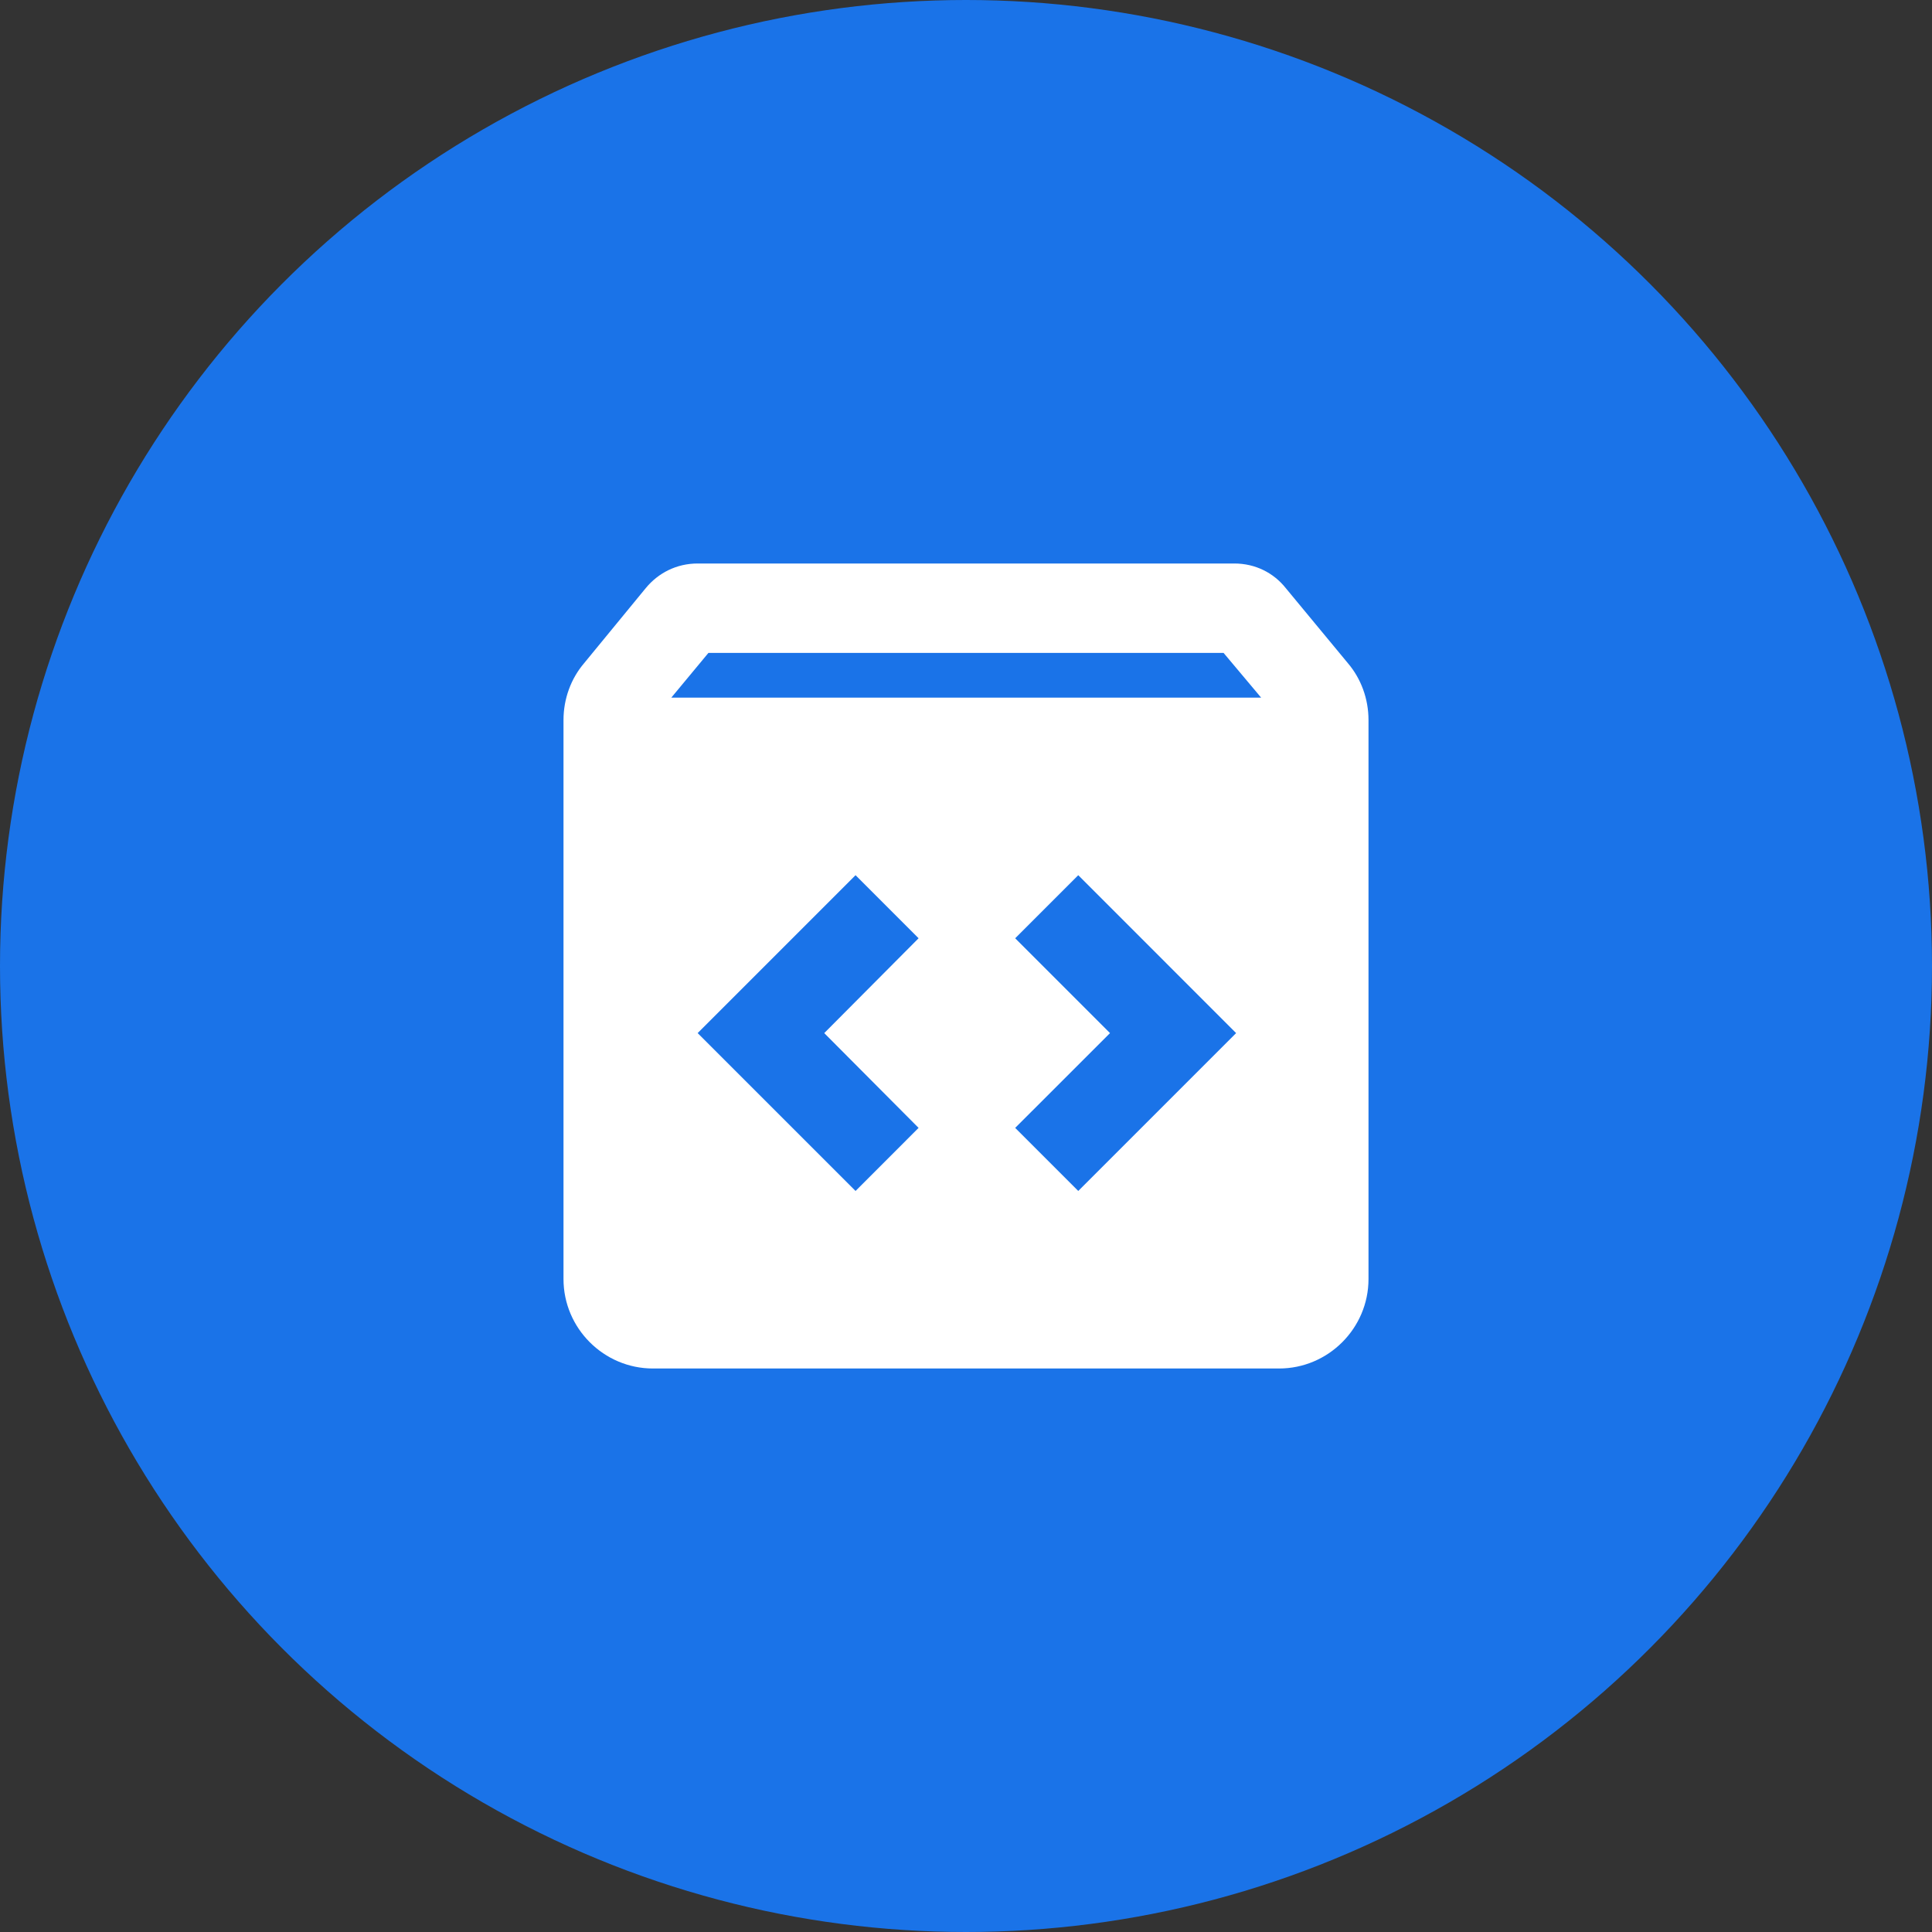 <?xml version="1.0" encoding="UTF-8"?>
<svg width="48px" height="48px" viewBox="0 0 48 48" version="1.1" xmlns="http://www.w3.org/2000/svg" xmlns:xlink="http://www.w3.org/1999/xlink">
    <rect x="0" y="0" width="48" height="48" fill="#333333" stroke="none"/>
    <title>build-custom-solutions</title>
    <g id="Page-1" stroke="none" stroke-width="1" fill="none" fill-rule="evenodd">
        <g id="build-custom-solutions">
            <circle id="Oval-Copy-14" fill="#1A73E8" cx="24" cy="24" r="24"></circle>
            <g id="sdk_gm_grey_24dp" transform="translate(14, 14)" fill="#FFFFFF" fill-rule="nonzero">
                <path d="M19.489,2.478 L17.944,0.611 C17.644,0.233 17.189,0 16.667,0 L3.333,0 C2.811,0 2.356,0.233 2.044,0.611 L0.511,2.478 C0.189,2.856 0,3.356 0,3.889 L0,17.778 C0,19 1,20 2.222,20 L17.778,20 C19,20 20,19 20,17.778 L20,3.889 C20,3.356 19.811,2.856 19.489,2.478 Z M8.822,14.022 L7.256,15.589 L3.333,11.667 L7.256,7.744 L8.822,9.311 L6.478,11.667 L8.822,14.022 Z M12.789,15.589 L11.222,14.022 L13.578,11.667 L11.222,9.311 L12.789,7.744 L16.711,11.667 L12.789,15.589 Z M2.678,3.333 L3.6,2.222 L16.4,2.222 L17.333,3.333 L2.678,3.333 Z" id="Shape"></path>
            </g>
        </g>
    </g>
</svg>
